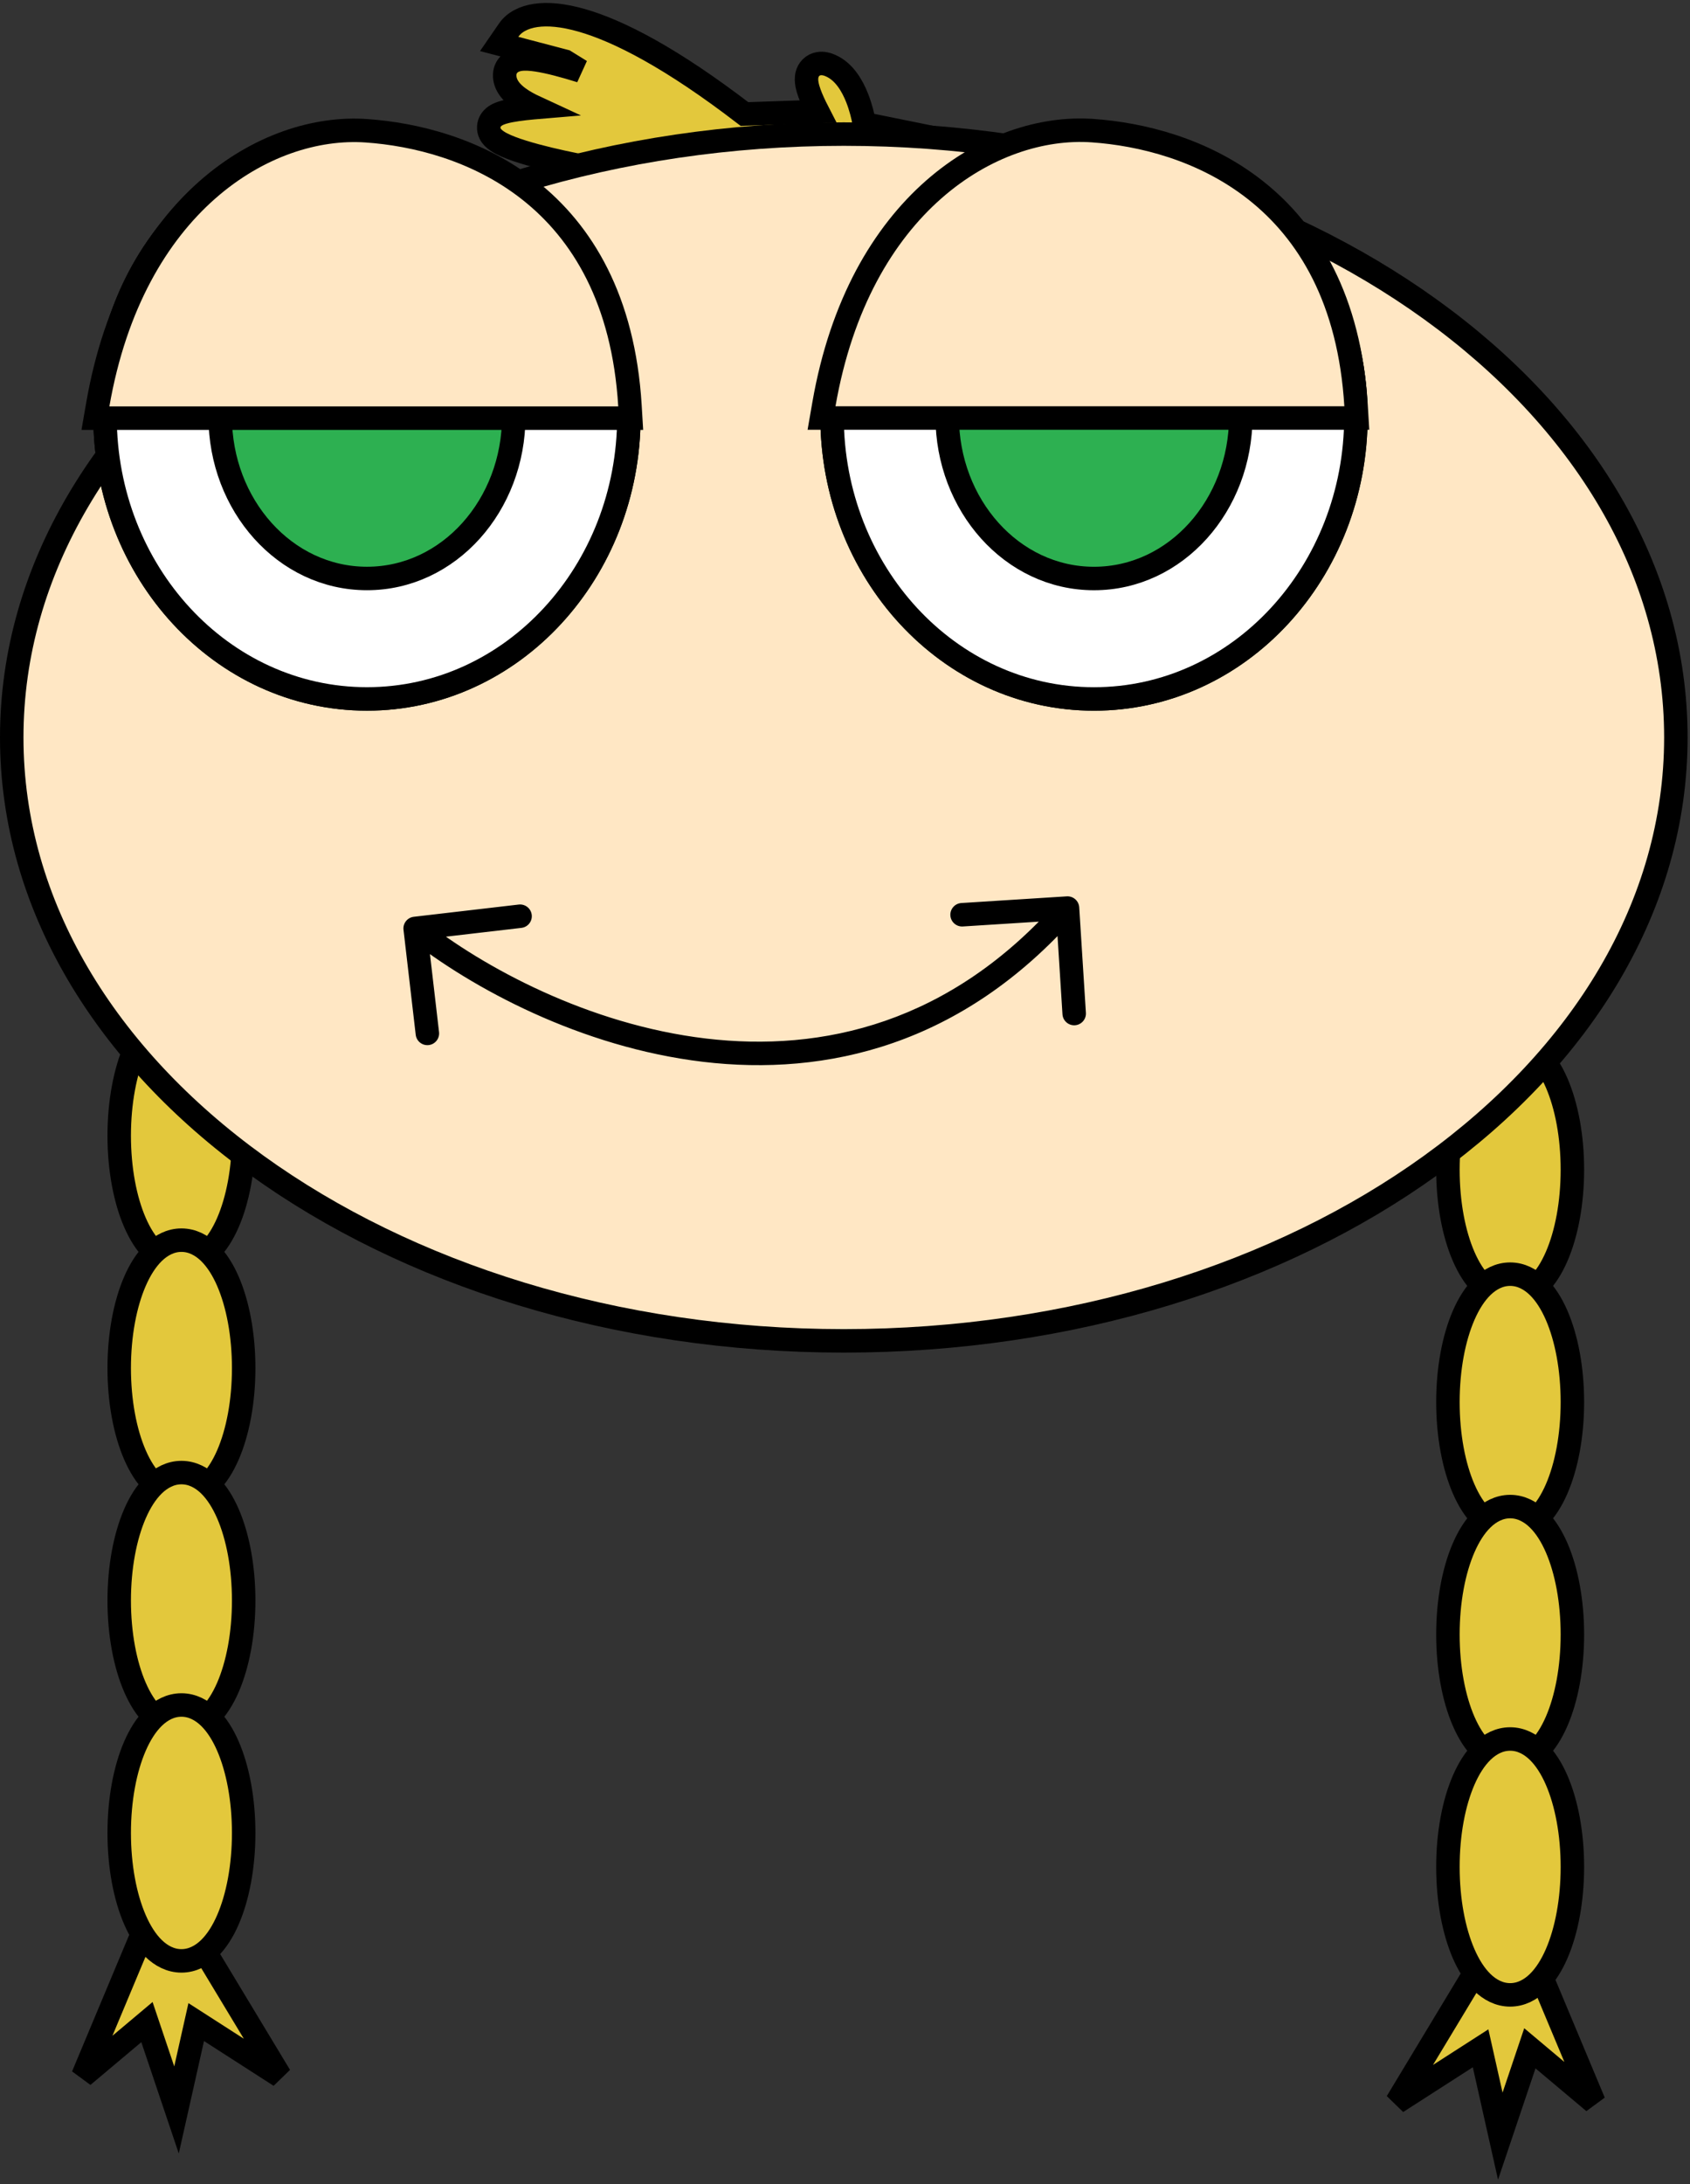 <svg width="216" height="279" viewBox="0 0 216 279" fill="none" xmlns="http://www.w3.org/2000/svg">
<rect x="0" y="0" width="216" height="279" fill="#333333" stroke="none"/>
<path d="M10.595 265.182L18.781 245.632L25.078 247.442L35.783 265.182L25.078 258.303L22.56 269.527L18.781 258.303L10.595 265.182Z" fill="#E3C83C" stroke="black" stroke-width="3"/>
<path d="M203.719 268.53L195.533 248.98L189.235 250.79L178.53 268.53L189.235 261.651L191.754 272.875L195.533 261.651L203.719 268.53Z" fill="#E3C83C" stroke="black" stroke-width="3"/>
<ellipse cx="193.014" cy="149.417" rx="6.455" ry="14.844" fill="#D9D9D9"/>
<ellipse cx="193.014" cy="179.106" rx="6.455" ry="14.844" fill="#D9D9D9"/>
<ellipse cx="193.014" cy="208.795" rx="6.455" ry="14.844" fill="#D9D9D9"/>
<ellipse cx="193.014" cy="238.484" rx="6.455" ry="14.844" fill="#D9D9D9"/>
<path d="M193.014 165.761C194.404 165.761 195.609 165.106 196.572 164.169C197.528 163.24 198.32 161.967 198.953 160.511C200.221 157.595 200.968 153.672 200.968 149.417C200.968 145.162 200.221 141.238 198.953 138.322C198.32 136.867 197.528 135.594 196.572 134.664C195.609 133.727 194.404 133.073 193.014 133.073C191.623 133.073 190.418 133.727 189.455 134.664C188.499 135.594 187.707 136.867 187.074 138.322C185.806 141.238 185.059 145.162 185.059 149.417C185.059 153.672 185.806 157.595 187.074 160.511C187.707 161.967 188.499 163.24 189.455 164.169C190.418 165.106 191.623 165.761 193.014 165.761Z" fill="#E3C83C" stroke="black" stroke-width="3"/>
<path d="M193.014 195.45C194.404 195.45 195.609 194.795 196.572 193.859C197.528 192.929 198.32 191.656 198.953 190.2C200.221 187.284 200.968 183.361 200.968 179.106C200.968 174.851 200.221 170.928 198.953 168.012C198.32 166.556 197.528 165.283 196.572 164.353C195.609 163.416 194.404 162.762 193.014 162.762C191.623 162.762 190.418 163.416 189.455 164.353C188.499 165.283 187.707 166.556 187.074 168.012C185.806 170.928 185.059 174.851 185.059 179.106C185.059 183.361 185.806 187.284 187.074 190.2C187.707 191.656 188.499 192.929 189.455 193.859C190.418 194.795 191.623 195.45 193.014 195.45Z" fill="#E3C83C" stroke="black" stroke-width="3"/>
<path d="M193.014 225.139C194.404 225.139 195.609 224.485 196.572 223.548C197.528 222.618 198.32 221.345 198.953 219.89C200.221 216.974 200.968 213.05 200.968 208.795C200.968 204.54 200.221 200.617 198.953 197.701C198.32 196.245 197.528 194.972 196.572 194.042C195.609 193.106 194.404 192.451 193.014 192.451C191.623 192.451 190.418 193.106 189.455 194.042C188.499 194.972 187.707 196.245 187.074 197.701C185.806 200.617 185.059 204.54 185.059 208.795C185.059 213.05 185.806 216.974 187.074 219.89C187.707 221.345 188.499 222.618 189.455 223.548C190.418 224.485 191.623 225.139 193.014 225.139Z" fill="#E3C83C" stroke="black" stroke-width="3"/>
<path d="M193.014 254.828C194.404 254.828 195.609 254.174 196.572 253.237C197.528 252.307 198.32 251.034 198.953 249.579C200.221 246.663 200.968 242.739 200.968 238.484C200.968 234.23 200.221 230.306 198.953 227.39C198.32 225.934 197.528 224.662 196.572 223.732C195.609 222.795 194.404 222.14 193.014 222.14C191.623 222.14 190.418 222.795 189.455 223.732C188.499 224.662 187.707 225.934 187.074 227.39C185.806 230.306 185.059 234.23 185.059 238.484C185.059 242.739 185.806 246.663 187.074 249.579C187.707 251.034 188.499 252.307 189.455 253.237C190.418 254.174 191.623 254.828 193.014 254.828Z" fill="#E3C83C" stroke="black" stroke-width="3"/>
<ellipse cx="23.19" cy="145.073" rx="6.455" ry="14.844" fill="#D9D9D9"/>
<ellipse cx="23.19" cy="174.762" rx="6.455" ry="14.844" fill="#D9D9D9"/>
<ellipse cx="23.19" cy="204.452" rx="6.455" ry="14.844" fill="#D9D9D9"/>
<ellipse cx="23.19" cy="234.141" rx="6.455" ry="14.844" fill="#D9D9D9"/>
<path d="M23.19 161.417C24.581 161.417 25.786 160.763 26.749 159.826C27.705 158.896 28.497 157.623 29.13 156.168C30.398 153.252 31.145 149.328 31.145 145.073C31.145 140.818 30.398 136.895 29.13 133.979C28.497 132.523 27.705 131.251 26.749 130.321C25.786 129.384 24.581 128.729 23.19 128.729C21.8 128.729 20.595 129.384 19.632 130.321C18.676 131.251 17.884 132.523 17.251 133.979C15.983 136.895 15.236 140.818 15.236 145.073C15.236 149.328 15.983 153.252 17.251 156.168C17.884 157.623 18.676 158.896 19.632 159.826C20.595 160.763 21.8 161.417 23.19 161.417Z" fill="#E3C83C" stroke="black" stroke-width="3"/>
<path d="M23.19 191.106C24.581 191.106 25.786 190.452 26.749 189.515C27.705 188.585 28.497 187.313 29.13 185.857C30.398 182.941 31.145 179.017 31.145 174.762C31.145 170.508 30.398 166.584 29.13 163.668C28.497 162.212 27.705 160.94 26.749 160.01C25.786 159.073 24.581 158.418 23.19 158.418C21.8 158.418 20.595 159.073 19.632 160.01C18.676 160.94 17.884 162.212 17.251 163.668C15.983 166.584 15.236 170.508 15.236 174.762C15.236 179.017 15.983 182.941 17.251 185.857C17.884 187.313 18.676 188.585 19.632 189.515C20.595 190.452 21.8 191.106 23.19 191.106Z" fill="#E3C83C" stroke="black" stroke-width="3"/>
<path d="M23.19 220.796C24.581 220.796 25.786 220.141 26.749 219.204C27.705 218.274 28.497 217.002 29.13 215.546C30.398 212.63 31.145 208.707 31.145 204.452C31.145 200.197 30.398 196.273 29.13 193.357C28.497 191.902 27.705 190.629 26.749 189.699C25.786 188.762 24.581 188.108 23.19 188.108C21.8 188.108 20.595 188.762 19.632 189.699C18.676 190.629 17.884 191.902 17.251 193.357C15.983 196.273 15.236 200.197 15.236 204.452C15.236 208.707 15.983 212.63 17.251 215.546C17.884 217.002 18.676 218.274 19.632 219.204C20.595 220.141 21.8 220.796 23.19 220.796Z" fill="#E3C83C" stroke="black" stroke-width="3"/>
<path d="M23.19 250.485C24.581 250.485 25.786 249.83 26.749 248.894C27.705 247.964 28.497 246.691 29.13 245.235C30.398 242.319 31.145 238.396 31.145 234.141C31.145 229.886 30.398 225.962 29.13 223.046C28.497 221.591 27.705 220.318 26.749 219.388C25.786 218.451 24.581 217.797 23.19 217.797C21.8 217.797 20.595 218.451 19.632 219.388C18.676 220.318 17.884 221.591 17.251 223.046C15.983 225.962 15.236 229.886 15.236 234.141C15.236 238.396 15.983 242.319 17.251 245.235C17.884 246.691 18.676 247.964 19.632 248.894C20.595 249.83 21.8 250.485 23.19 250.485Z" fill="#E3C83C" stroke="black" stroke-width="3"/>
<path d="M72.213 7.824L74.224 9.069C72.104 8.409 70.13 7.883 68.625 7.655C67.851 7.538 67.062 7.475 66.405 7.584C66.076 7.639 65.645 7.757 65.263 8.05C64.826 8.386 64.538 8.892 64.507 9.491C64.434 10.91 65.499 11.914 66.288 12.491C66.908 12.945 67.665 13.359 68.473 13.732C68.365 13.741 68.259 13.75 68.154 13.759C66.746 13.887 65.426 14.059 64.507 14.305C64.105 14.413 63.527 14.595 63.102 14.958C62.868 15.158 62.504 15.565 62.468 16.2C62.43 16.849 62.759 17.319 62.998 17.567C63.315 17.896 63.717 18.145 64.072 18.333C64.449 18.532 64.881 18.719 65.336 18.892C66.246 19.24 67.344 19.574 68.472 19.878C70.733 20.487 73.233 21.008 74.85 21.303L74.908 21.313L74.967 21.319L107.131 24.6L123.898 29.88L125.116 30.264L125.673 29.129L129.375 21.584L130.238 19.825L128.302 19.432L110.471 15.817C110.294 14.829 109.999 13.646 109.553 12.518C108.954 10.998 107.923 9.159 106.162 8.385C105.782 8.218 105.214 8.027 104.605 8.143C104.265 8.207 103.927 8.366 103.651 8.641C103.384 8.907 103.241 9.215 103.166 9.479C103.029 9.967 103.083 10.453 103.144 10.788C103.212 11.157 103.328 11.542 103.461 11.912C103.721 12.634 104.101 13.453 104.508 14.243L95.152 14.567C85.844 7.42 79.093 3.958 74.361 2.601C71.955 1.912 70.001 1.747 68.466 1.973C66.939 2.198 65.716 2.834 65.018 3.847L63.8 5.615L65.898 6.166L72.213 7.824Z" fill="#E3C83C" stroke="black" stroke-width="3"/>
<path d="M107.846 171.283C137.078 171.283 163.605 162.745 182.861 148.864C202.115 134.985 214.193 115.68 214.193 94.206C214.193 72.731 202.115 53.426 182.861 39.547C163.605 25.667 137.078 17.128 107.846 17.128C78.614 17.128 52.088 25.667 32.832 39.547C13.578 53.426 1.5 72.731 1.5 94.206C1.5 115.68 13.578 134.985 32.832 148.864C52.088 162.745 78.614 171.283 107.846 171.283Z" fill="#FFE7C4" stroke="black" stroke-width="3"/>
<path d="M46.902 89.283C65.499 89.283 80.379 73.019 80.379 53.208C80.379 33.396 65.499 17.132 46.902 17.132C28.305 17.132 13.425 33.396 13.425 53.208C13.425 73.019 28.305 89.283 46.902 89.283Z" fill="white" stroke="black" stroke-width="3"/>
<path d="M46.902 89.283C65.499 89.283 80.379 73.019 80.379 53.208C80.379 33.396 65.499 17.132 46.902 17.132C28.305 17.132 13.425 33.396 13.425 53.208C13.425 73.019 28.305 89.283 46.902 89.283Z" fill="white" stroke="black" stroke-width="3"/>
<path d="M46.903 73.896C57.406 73.896 65.66 64.491 65.66 53.23C65.66 41.968 57.406 32.564 46.903 32.564C36.399 32.564 28.145 41.968 28.145 53.23C28.145 64.491 36.399 73.896 46.903 73.896Z" fill="#2DB051" stroke="black" stroke-width="3"/>
<path d="M12.503 51.659L12.197 53.416H13.98H79.017H80.611L80.515 51.826C79.694 38.267 74.42 29.635 67.671 24.315C60.975 19.037 52.976 17.133 46.83 16.704C33.999 15.807 16.956 26.029 12.503 51.659Z" fill="#FFE7C4" stroke="black" stroke-width="3"/>
<path d="M139.823 89.286C158.42 89.286 173.3 73.022 173.3 53.21C173.3 33.399 158.42 17.135 139.823 17.135C121.226 17.135 106.346 33.399 106.346 53.21C106.346 73.022 121.226 89.286 139.823 89.286Z" fill="white" stroke="black" stroke-width="3"/>
<path d="M139.823 89.286C158.42 89.286 173.3 73.022 173.3 53.21C173.3 33.399 158.42 17.135 139.823 17.135C121.226 17.135 106.346 33.399 106.346 53.21C106.346 73.022 121.226 89.286 139.823 89.286Z" fill="white" stroke="black" stroke-width="3"/>
<path d="M139.823 73.899C150.327 73.899 158.581 64.494 158.581 53.233C158.581 41.971 150.327 32.567 139.823 32.567C129.32 32.567 121.065 41.971 121.065 53.233C121.065 64.494 129.32 73.899 139.823 73.899Z" fill="#2DB051" stroke="black" stroke-width="3"/>
<path d="M105.306 51.643L105.001 53.4H106.784H171.821H173.414L173.318 51.809C172.497 38.251 167.223 29.619 160.474 24.299C153.778 19.021 145.779 17.117 139.633 16.688C126.802 15.791 109.76 26.012 105.306 51.643Z" fill="#FFE7C4" stroke="black" stroke-width="3"/>
<path d="M52.888 117.11C52.065 117.206 51.476 117.95 51.572 118.773L53.133 132.183C53.229 133.006 53.974 133.595 54.797 133.499C55.62 133.403 56.209 132.659 56.113 131.836L54.725 119.916L66.644 118.528C67.467 118.432 68.057 117.688 67.961 116.865C67.865 116.042 67.12 115.452 66.297 115.548L52.888 117.11ZM137.936 115.903C137.883 115.076 137.171 114.448 136.344 114.501L122.871 115.354C122.044 115.406 121.416 116.119 121.469 116.946C121.521 117.773 122.234 118.4 123.061 118.348L135.037 117.589L135.795 129.565C135.848 130.392 136.56 131.02 137.387 130.968C138.214 130.915 138.842 130.202 138.789 129.376L137.936 115.903ZM52.131 119.776C60.257 126.207 74.235 133.783 89.866 135.639C105.577 137.504 122.954 133.576 137.564 116.989L135.313 115.006C121.445 130.75 105.096 134.425 90.22 132.66C75.263 130.884 61.793 123.597 53.992 117.424L52.131 119.776Z" fill="black"/>
</svg>
